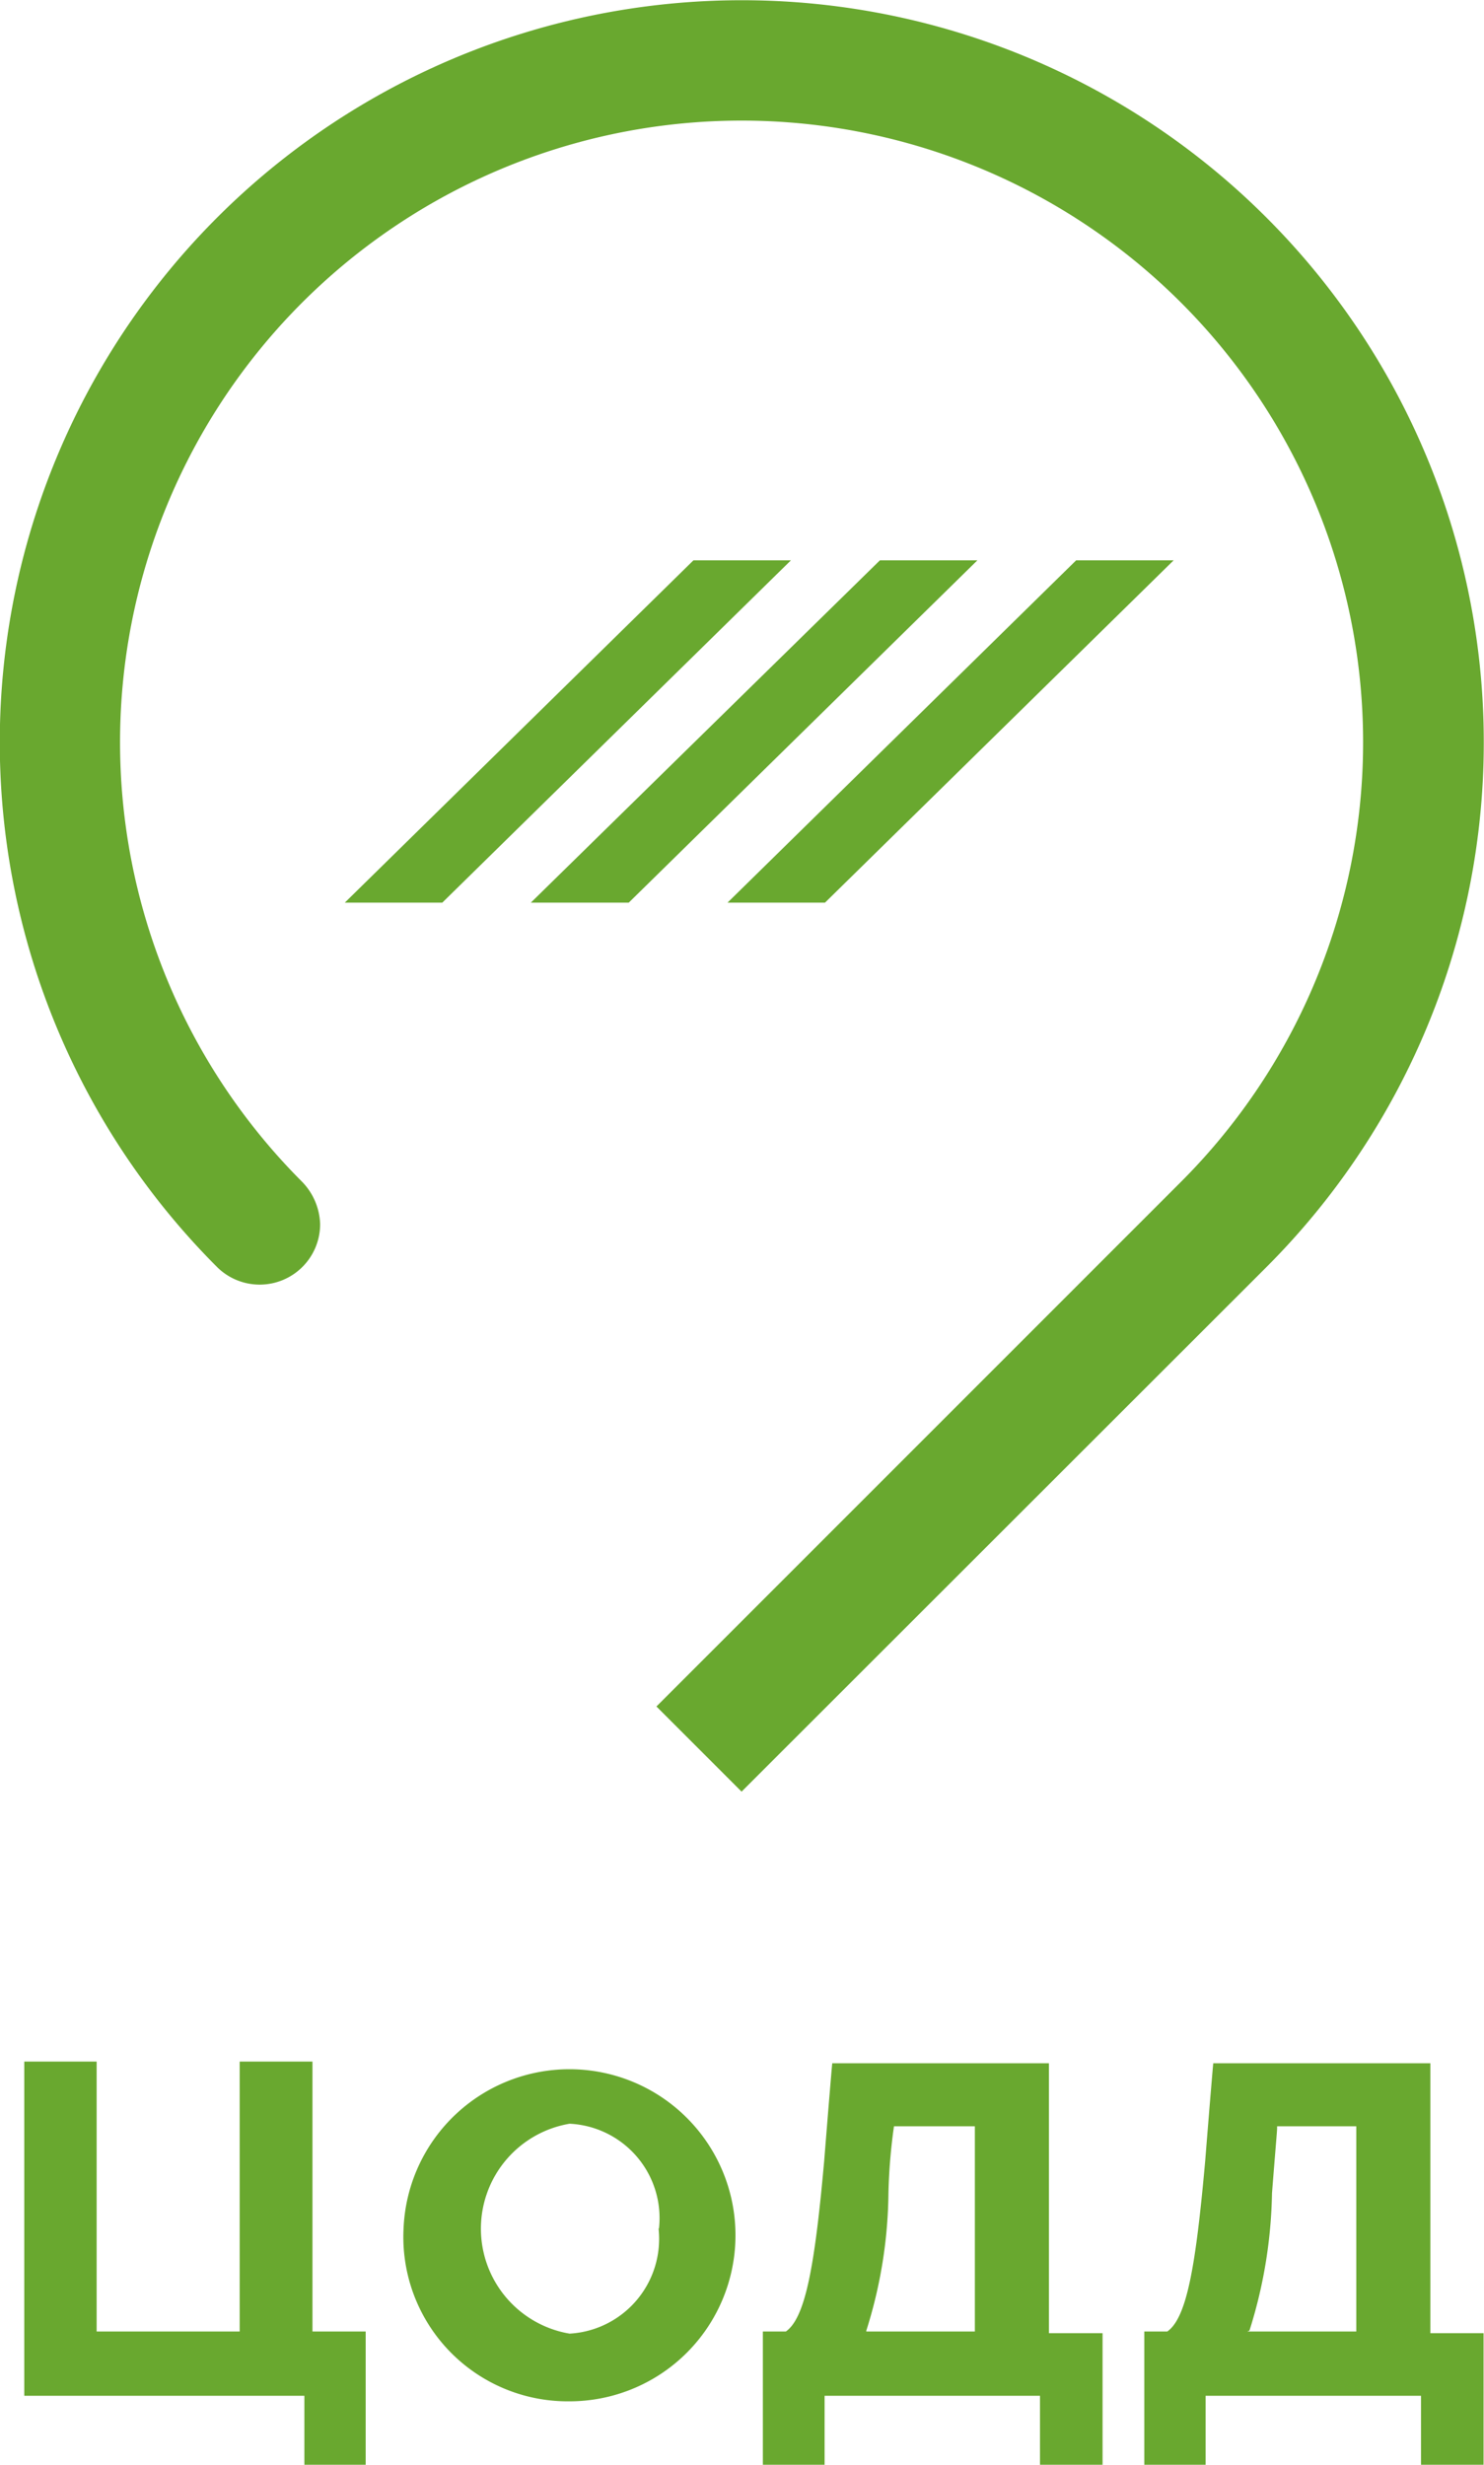 <svg xmlns="http://www.w3.org/2000/svg" viewBox="0 0 34.86 57.89"><defs><style>.cls-1{fill:#69a82f;}</style></defs><g id="Слой_2" data-name="Слой 2"><g id="ЦОДД"><path class="cls-1" d="M7.15,56.27H.57V48.42h1.7v6.34H5.63V48.42H7.34v6.34H8.59v3.13H7.15Z"/><path class="cls-1" d="M9.48,52.34a3.9,3.9,0,1,1,3.89,4.06A3.86,3.86,0,0,1,9.48,52.34Zm6,0a2.22,2.22,0,0,0-2.1-2.46,2.5,2.5,0,0,0,0,4.93A2.23,2.23,0,0,0,15.47,52.34Z"/><path class="cls-1" d="M17.92,54.76h.54c.46-.32.68-1.54.9-4,.16-2,.19-2.3.19-2.3h5.09v6.34H25.9v3.13H24.43V56.27H19.37v1.62H17.92Zm2.43,0H22.9V49.94H21a13.28,13.28,0,0,0-.13,1.57,11,11,0,0,1-.52,3.23Z"/><path class="cls-1" d="M26.88,54.76h.54c.46-.32.67-1.54.89-4,.16-2,.19-2.3.19-2.3h5.1v6.34h1.25v3.13H33.38V56.27H28.32v1.62H26.88Zm2.42,0h2.56V49.94H30c0,.13,0,.05-.12,1.57a11.27,11.27,0,0,1-.53,3.23Z"/><path class="cls-1" d="M15.42,40.08l2,2L29.76,29.75a17.43,17.43,0,1,0-24.67,0,1.42,1.42,0,0,0,2.43-1,1.49,1.49,0,0,0-.43-1,14.6,14.6,0,1,1,20.66,0Z"/><polygon class="cls-1" points="10.39 21.2 8.1 21.2 16.29 13.16 18.58 13.16 10.39 21.2"/><polygon class="cls-1" points="14.77 21.2 12.47 21.2 20.67 13.16 22.96 13.16 14.77 21.2"/><polygon class="cls-1" points="19.38 21.2 17.09 21.2 25.28 13.16 27.57 13.16 19.38 21.2"/></g></g></svg>